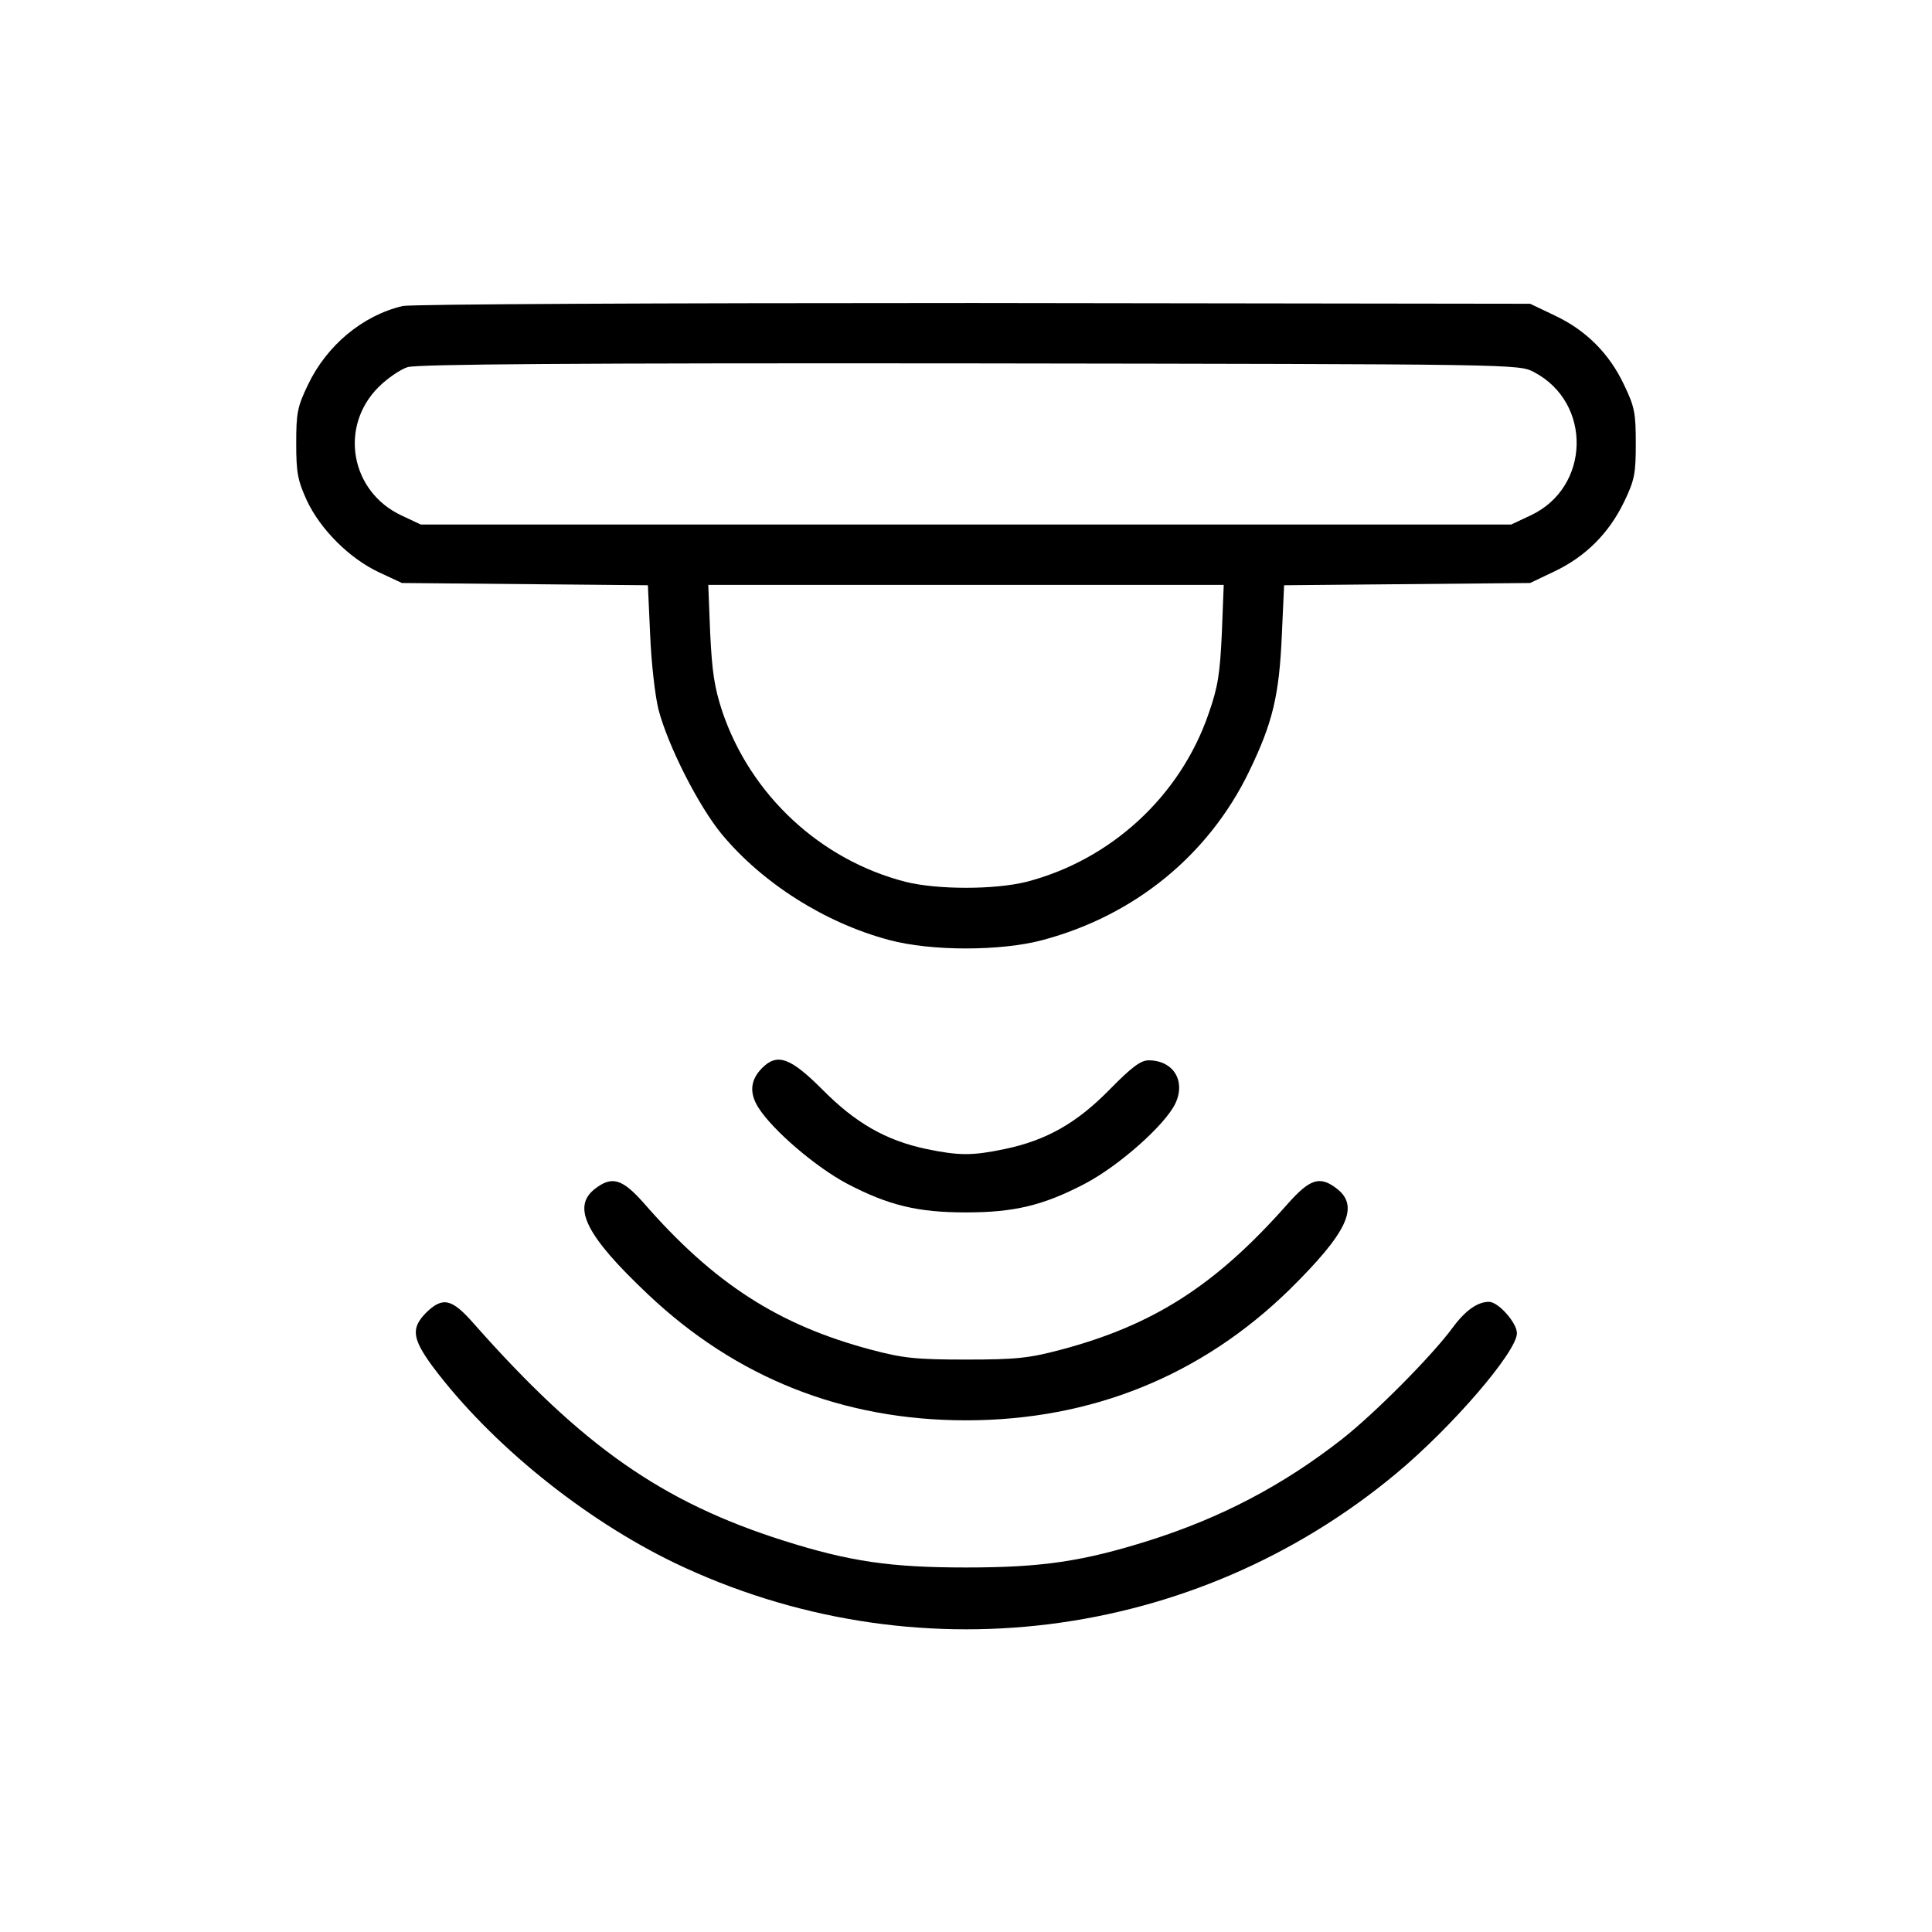 <?xml version="1.0" standalone="no"?>
<!DOCTYPE svg PUBLIC "-//W3C//DTD SVG 20010904//EN"
 "http://www.w3.org/TR/2001/REC-SVG-20010904/DTD/svg10.dtd">
<svg version="1.0" xmlns="http://www.w3.org/2000/svg"
 width="512pt" height="512pt" viewBox="0 0 512 512"
 preserveAspectRatio="xMidYMid meet">

<g transform="translate(0,512) scale(0.1,-0.1)"
fill="#000000" stroke="none">
<path d="M1067 4309 c-106 -25 -201 -104 -251 -209 -28 -58 -31 -75 -31 -155
0 -78 4 -98 28 -151 36 -77 113 -154 192 -191 l60 -28 326 -3 326 -3 6 -132
c3 -73 13 -161 22 -197 25 -96 106 -256 168 -331 108 -130 274 -235 443 -280
111 -30 297 -30 408 0 243 65 439 225 546 446 63 130 80 202 87 362 l6 132
326 3 326 3 65 31 c82 39 144 101 184 184 28 58 31 75 31 155 0 80 -3 97 -31
155 -39 83 -101 145 -184 184 l-65 31 -1475 2 c-837 0 -1491 -3 -1513 -8z
m2998 -175 c155 -81 150 -306 -9 -380 l-51 -24 -1445 0 -1445 0 -51 24 c-135
63 -166 235 -61 340 23 23 58 47 77 53 25 8 442 11 1490 10 1455 -2 1455 -2
1495 -23z m-827 -692 c-5 -107 -10 -142 -35 -213 -75 -219 -259 -388 -483
-446 -85 -21 -235 -21 -320 0 -226 58 -411 230 -486 452 -21 64 -27 105 -32
208 l-5 127 683 0 683 0 -5 -128z"/>
<path d="M2020 2290 c-31 -31 -35 -65 -11 -104 38 -61 153 -159 236 -203 111
-58 188 -76 315 -76 127 0 204 18 315 76 90 47 213 156 240 213 28 60 -6 114
-71 114 -21 0 -45 -18 -103 -77 -87 -89 -168 -135 -278 -158 -86 -18 -121 -18
-208 0 -108 23 -188 69 -276 158 -84 84 -119 97 -159 57z"/>
<path d="M1576 1969 c-61 -48 -23 -124 140 -278 235 -223 519 -335 844 -335
332 0 624 118 858 347 152 150 185 219 126 266 -46 36 -72 28 -133 -41 -190
-215 -355 -320 -600 -385 -83 -22 -117 -26 -251 -26 -134 0 -168 4 -251 26
-245 65 -417 175 -604 390 -57 64 -84 71 -129 36z"/>
<path d="M1129 1641 c-40 -41 -37 -68 18 -143 154 -205 399 -403 641 -520 631
-302 1375 -210 1912 237 149 124 320 323 320 372 0 27 -49 83 -74 83 -30 0
-62 -22 -96 -68 -55 -75 -208 -229 -295 -297 -155 -121 -318 -207 -511 -268
-175 -55 -283 -71 -484 -71 -201 0 -309 16 -483 71 -322 102 -534 250 -822
576 -58 66 -82 71 -126 28z"/>
</g>
</svg>
